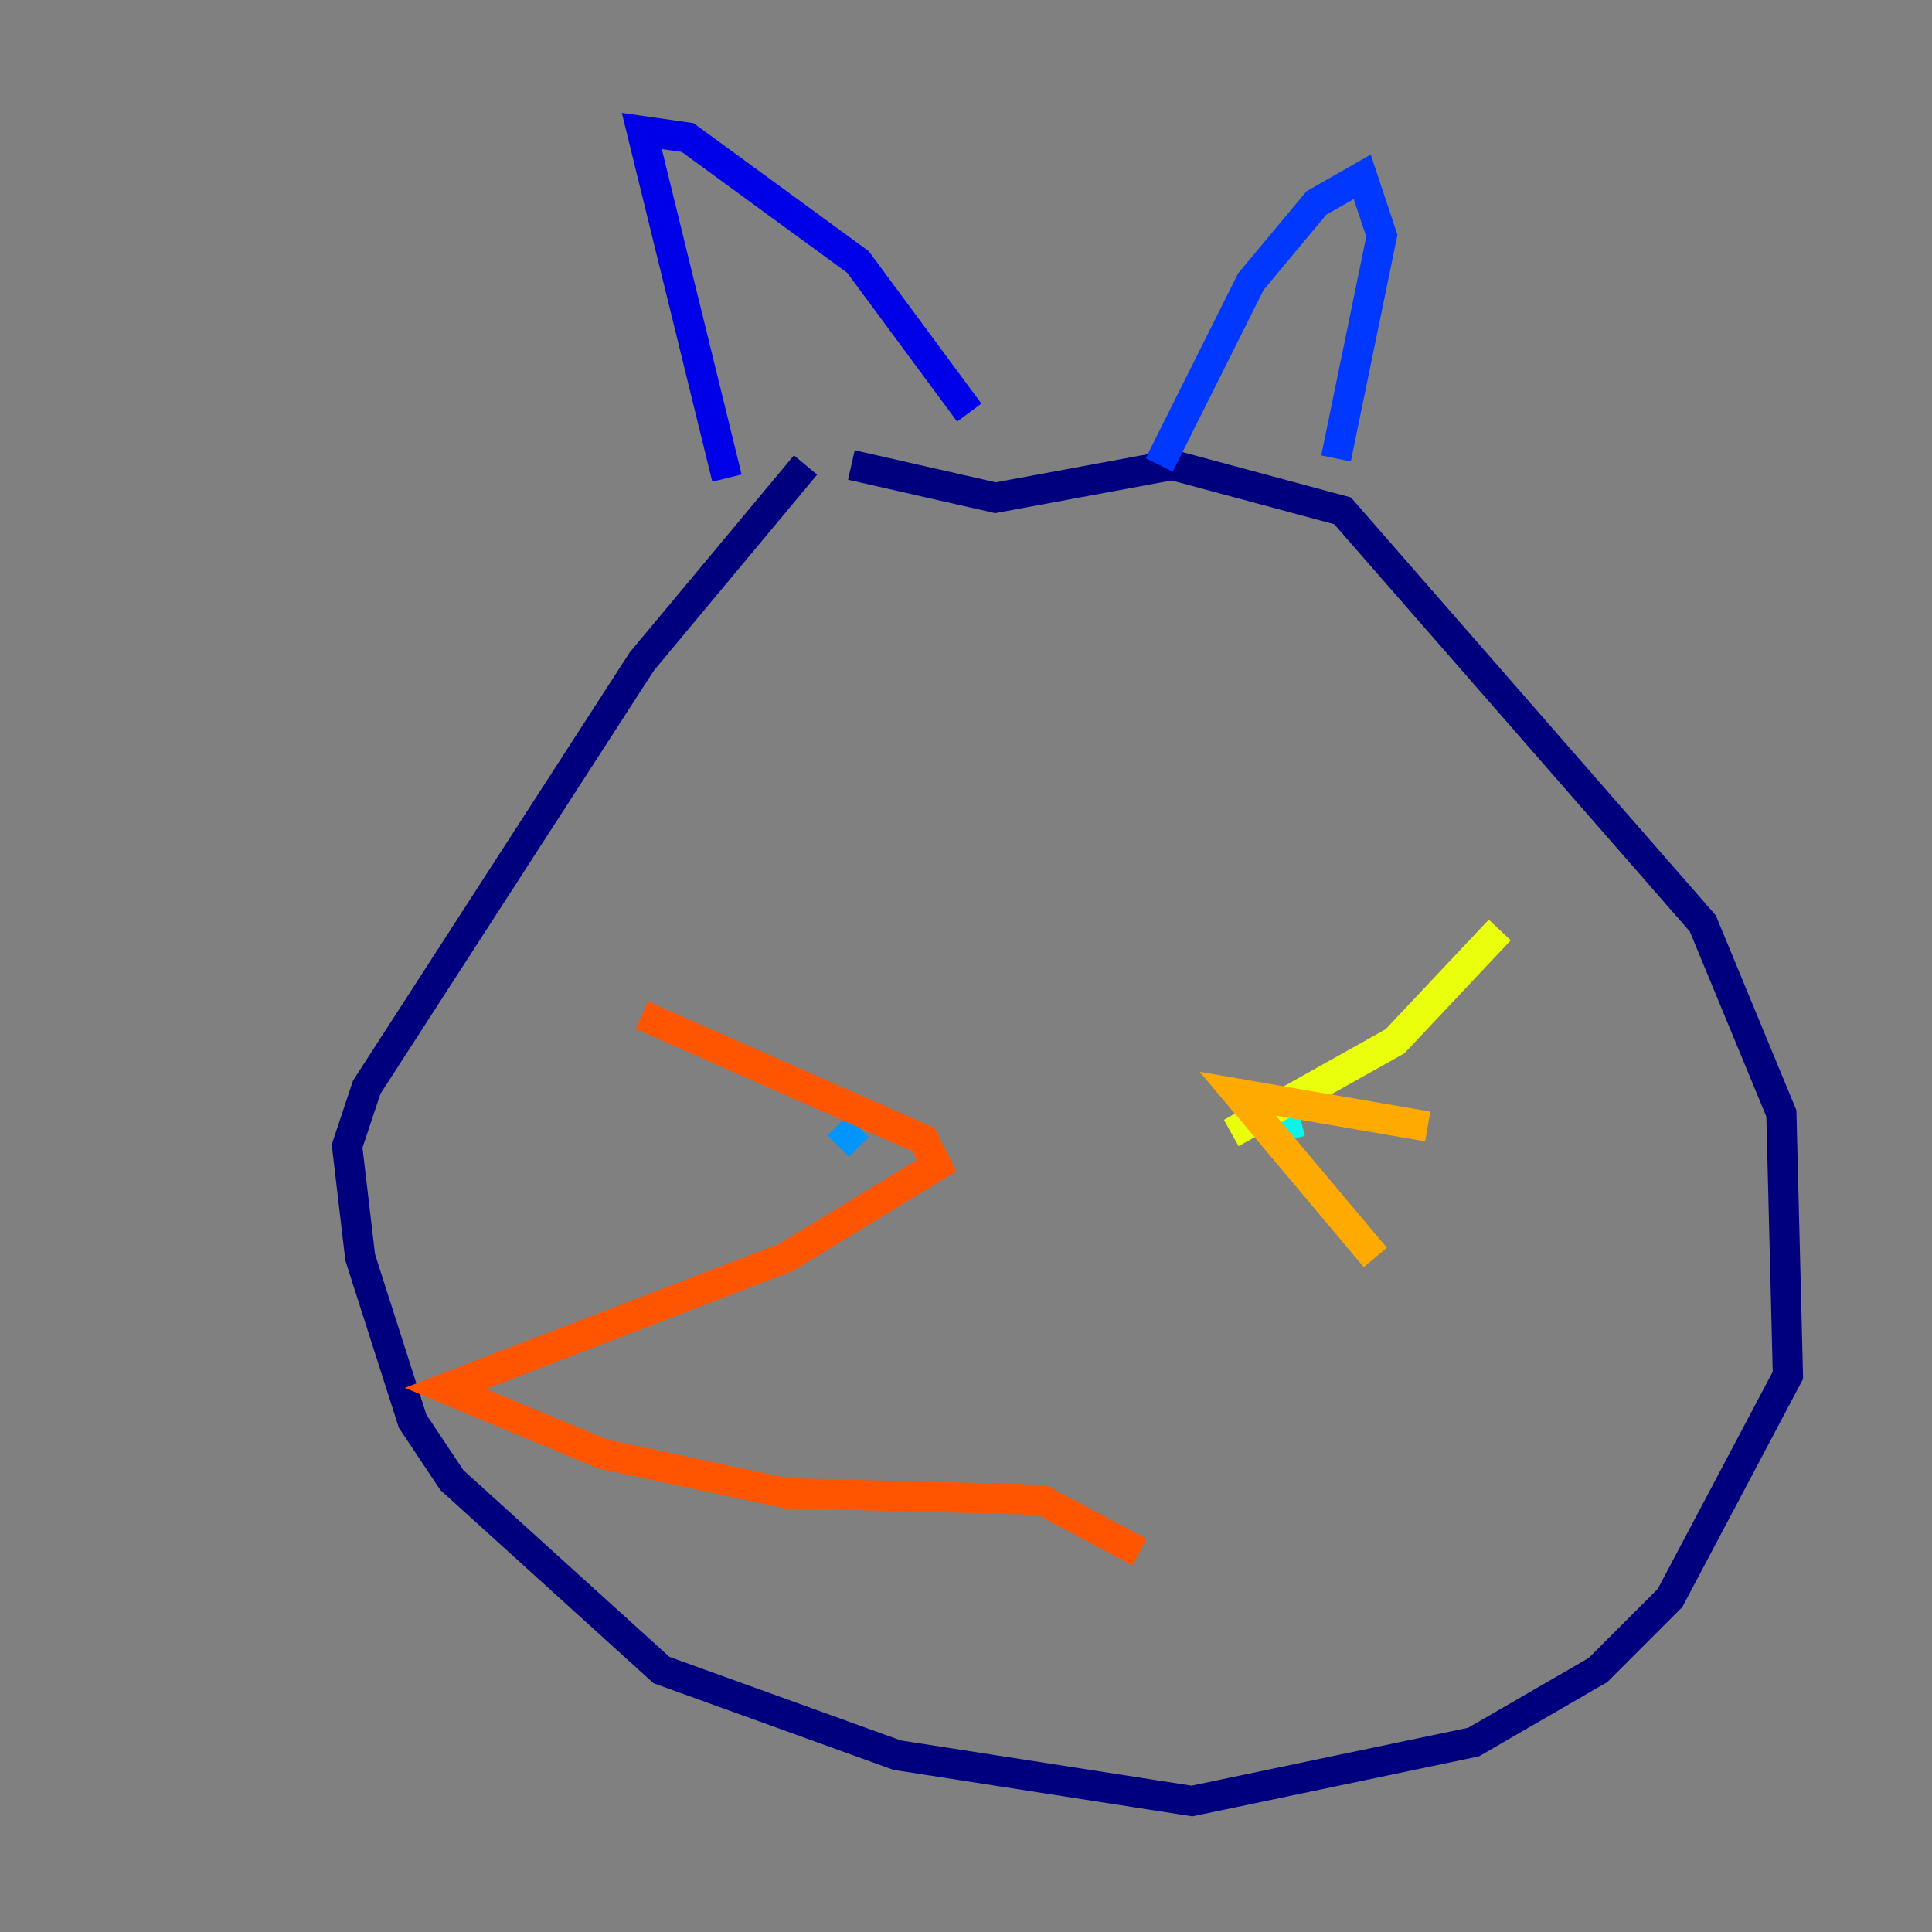 <?xml version="1.0" encoding="utf-8" ?>
<svg baseProfile="tiny" height="128" version="1.2" viewBox="0,0,128,128" width="128" xmlns="http://www.w3.org/2000/svg" xmlns:ev="http://www.w3.org/2001/xml-events" xmlns:xlink="http://www.w3.org/1999/xlink"><rect x="0" y="0" width="128" height="128" fill="#808080" stroke="none"/><defs /><polyline fill="none" points="53.37,30.807 42.522,43.824 24.298,72.027 22.997,75.932 23.864,83.308 27.336,94.156 29.939,98.061 43.824,110.644 59.444,116.285 78.969,119.322 97.627,115.417 105.871,110.644 110.644,105.871 118.454,91.119 118.02,73.763 112.814,61.18 88.949,33.844 77.668,30.807 65.953,32.976 56.407,30.807" stroke="#00007f" stroke-width="2" /><polyline fill="none" points="48.163,31.675 42.522,8.678 45.559,9.112 56.841,17.356 64.217,27.336" stroke="#0000e8" stroke-width="2" /><polyline fill="none" points="76.8,30.807 82.875,18.658 87.214,13.451 90.251,11.715 91.552,15.62 88.515,30.373" stroke="#0038ff" stroke-width="2" /><polyline fill="none" points="56.841,74.63 55.539,75.932" stroke="#0094ff" stroke-width="2" /><polyline fill="none" points="85.044,73.763 85.478,75.498" stroke="#0cf4ea" stroke-width="2" /><polyline fill="none" points="85.912,74.63 85.912,74.63" stroke="#56ffa0" stroke-width="2" /><polyline fill="none" points="96.759,65.519 96.759,65.519" stroke="#a0ff56" stroke-width="2" /><polyline fill="none" points="99.363,61.614 92.42,68.99 81.573,75.064" stroke="#eaff0c" stroke-width="2" /><polyline fill="none" points="94.59,74.63 82.007,72.461 91.119,83.308" stroke="#ffaa00" stroke-width="2" /><polyline fill="none" points="42.522,67.254 61.18,75.498 62.047,77.234 52.068,83.308 29.505,91.986 39.919,96.325 52.068,98.929 68.99,99.363 75.498,102.834" stroke="#ff5500" stroke-width="2" /><polyline fill="none" points="8.678,108.475 8.678,108.475" stroke="#e80000" stroke-width="2" /><polyline fill="none" points="8.678,108.475 8.678,108.475" stroke="#7f0000" stroke-width="2" /></svg>